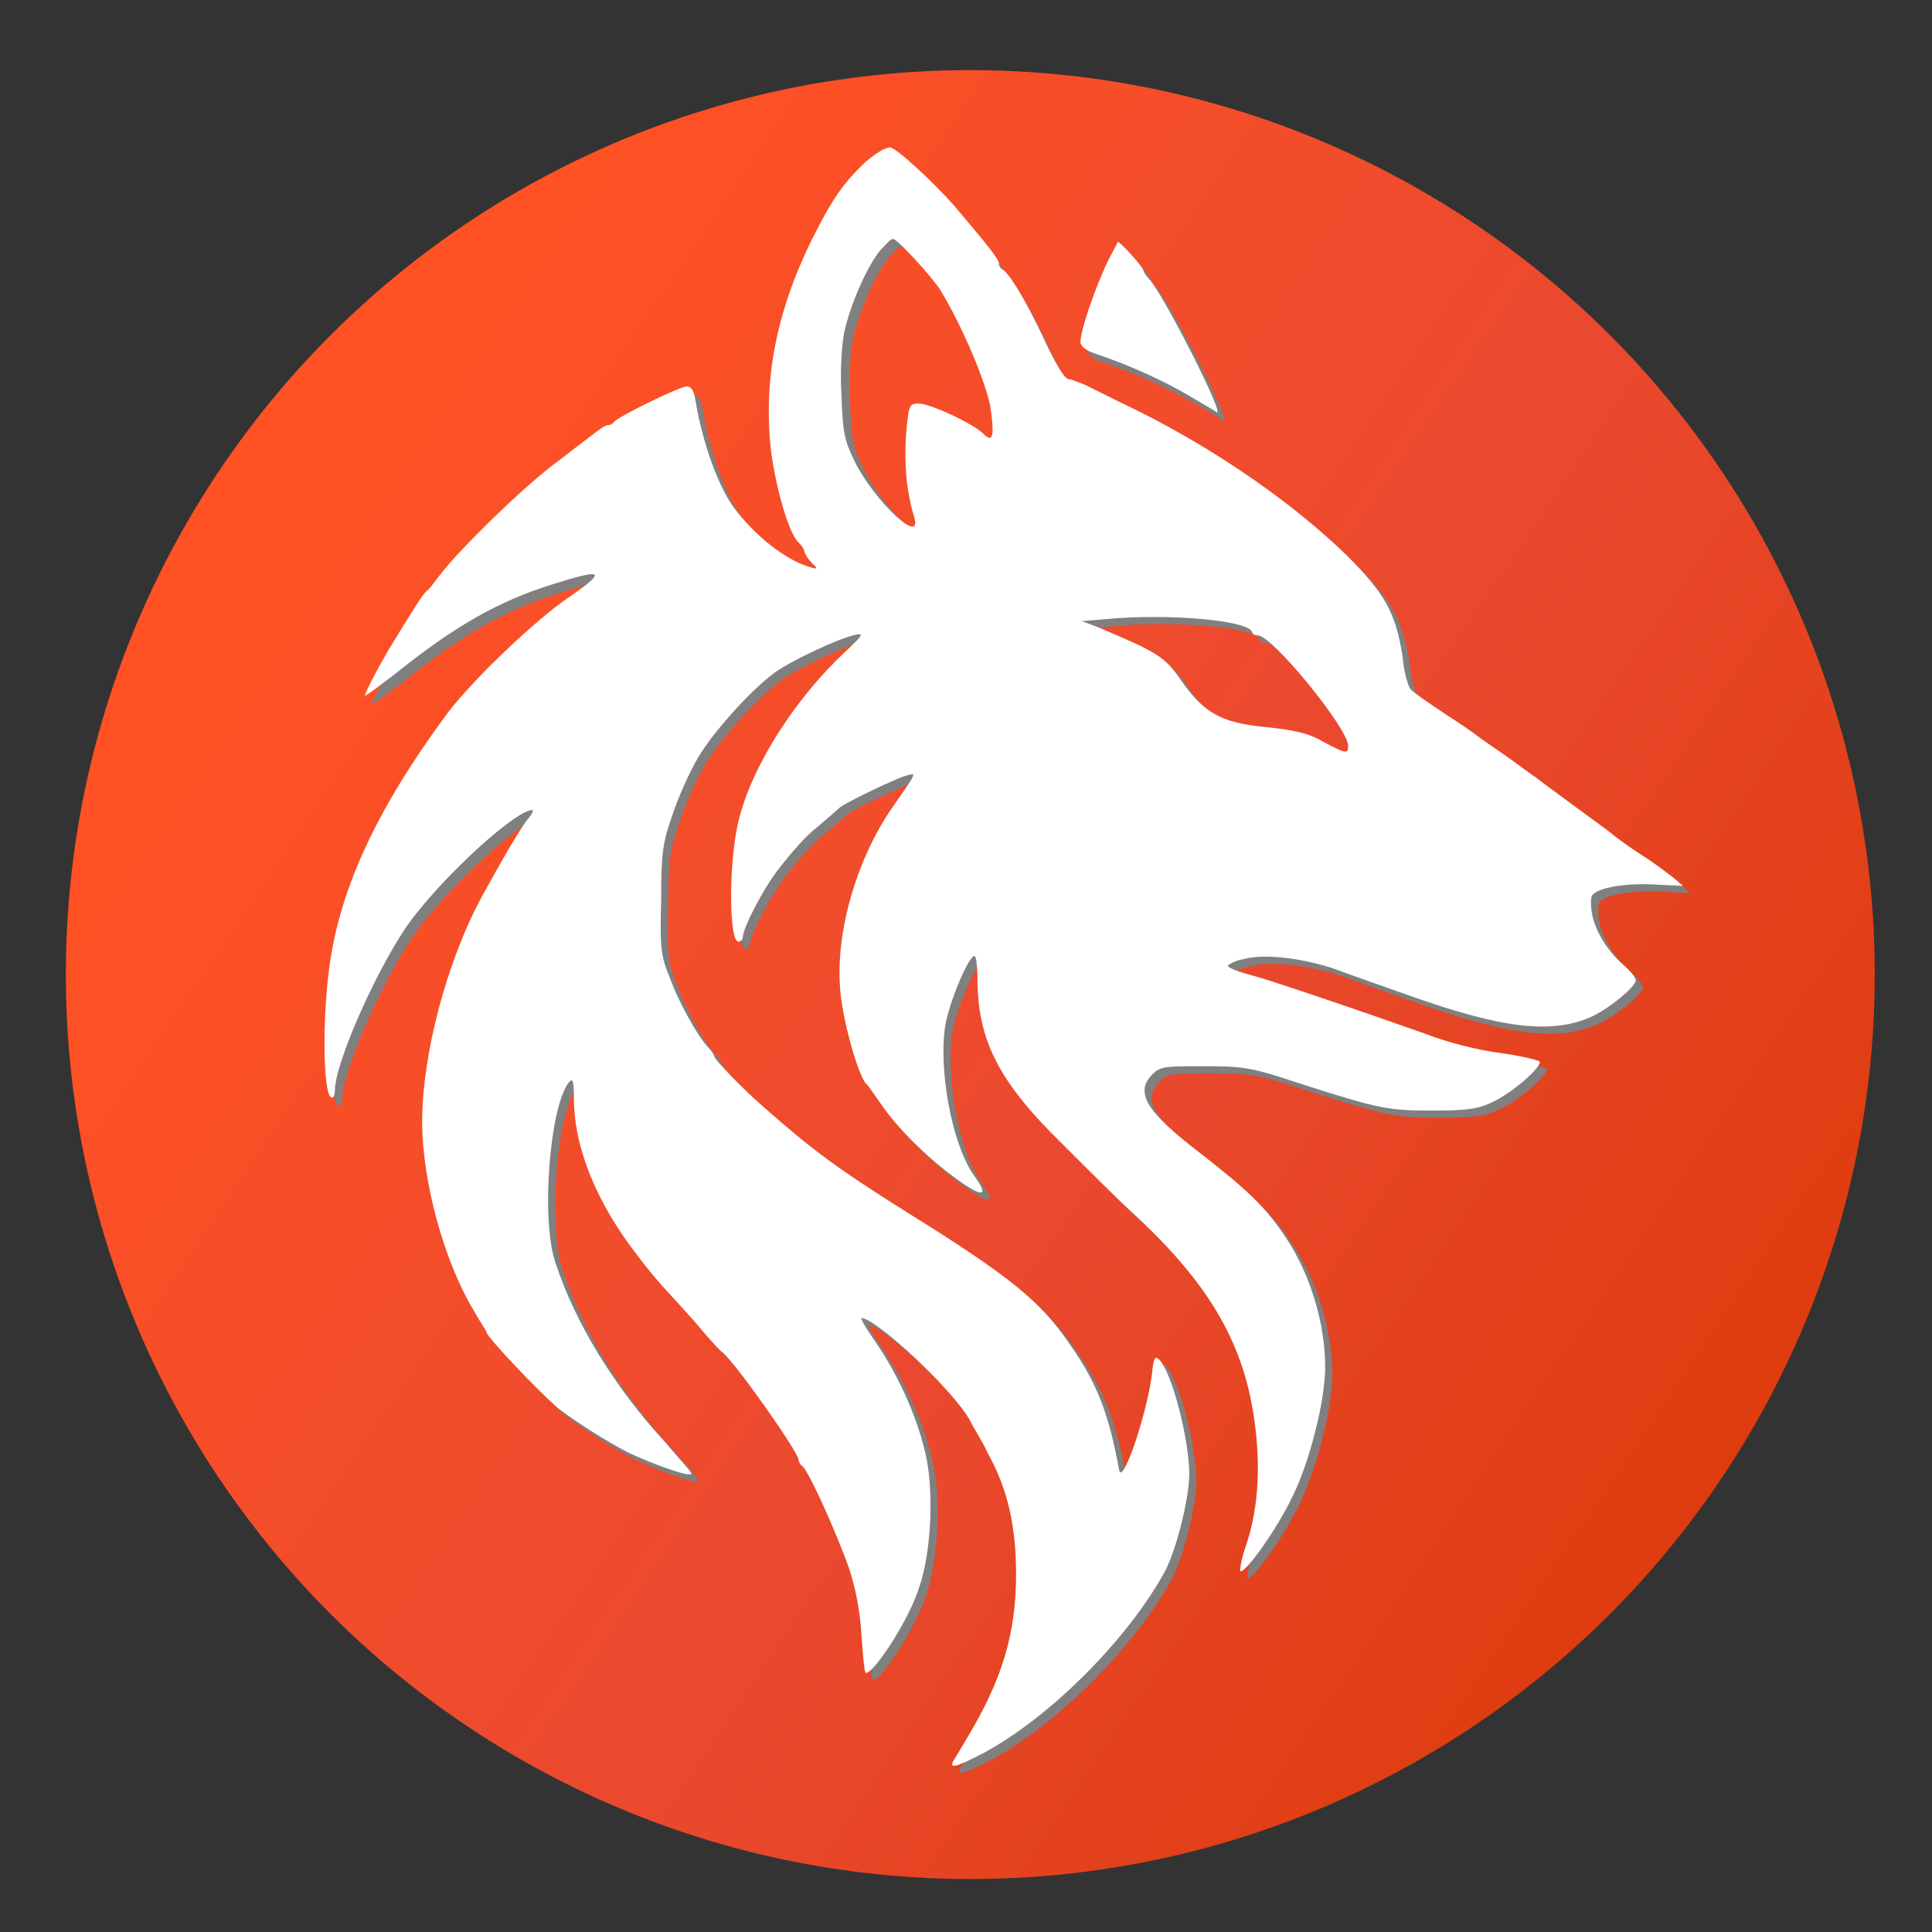 <?xml version="1.0" encoding="utf-8"?>
<!-- Generator: Adobe Illustrator 24.3.0, SVG Export Plug-In . SVG Version: 6.00 Build 0)  -->
<svg version="1.1" id="Layer_1" xmlns="http://www.w3.org/2000/svg" xmlns:xlink="http://www.w3.org/1999/xlink" x="0px" y="0px"
	 viewBox="0 0 135 135" style="enable-background:new 0 0 135 135;" xml:space="preserve">
<rect x="0" y="0" width="135" height="135" fill="#333333" stroke="none"/>
<style type="text/css">
	.st0{fill:url(#SVGID_1_);}
	.st1{fill-rule:evenodd;clip-rule:evenodd;fill:#808080;}
	.st2{fill-rule:evenodd;clip-rule:evenodd;fill:#FFFFFF;}
</style>
<g>
	<linearGradient id="SVGID_1_" gradientUnits="userSpaceOnUse" x1="9.471" y1="28.827" x2="132.336" y2="111.707">
		<stop  offset="9.772402e-02" style="stop-color:#FF5124"/>
		<stop  offset="0.563" style="stop-color:#EA492F"/>
		<stop  offset="1" style="stop-color:#DB3805"/>
	</linearGradient>
	<circle class="st0" cx="67.8" cy="68.1" r="63.2"/>
	<g>
		<path class="st1" d="M61,11.9c-1.6,1.5-2.4,2.7-3.8,5.5c-2.5,5.1-3.4,9.9-2.8,14.9c0.4,2.8,1.3,5.7,1.9,6.2
			c0.2,0.2,0.4,0.5,0.4,0.6c0,0.2,0.2,0.5,0.5,0.8c0.5,0.5,0.5,0.5-0.2,0.3c-1.6-0.5-3.7-2.1-5.2-4.1c-1.1-1.5-2.2-4.5-2.7-7.5
			c-0.1-0.7-0.3-1-0.6-1c-0.5,0-5,2.2-5.1,2.5c-0.1,0.1-0.2,0.2-0.4,0.2c-0.2,0-0.6,0.3-1,0.6c-0.4,0.3-1.7,1.3-3,2.3
			c-2.2,1.7-6.3,5.7-7.7,7.5c-0.4,0.5-0.8,1.1-1,1.2c-0.3,0.3-1,1.4-2.4,3.7c-0.8,1.3-1.9,3.4-1.9,3.6c0,0.1,0.9-0.6,2.1-1.5
			c4.1-3.3,7.2-5.1,11.1-6.3c3.5-1.1,3.7-0.9,1.1,0.9c-2.4,1.6-7.2,6.2-8.8,8.5c-4.4,6-6.9,11.2-7.8,16.2c-0.7,3.7-0.7,10.3,0,10.3
			c0.1,0,0.2-0.2,0.2-0.5c0-2,3.2-9.1,5.4-12c2.6-3.4,7.3-7.6,8.4-7.6c0.1,0,0,0.2-0.2,0.5c-0.5,0.5-2.1,3.3-3.3,5.5
			C31.7,67.8,30,74.3,30,78.9c0,4.1,1.5,9.6,3.5,13c0.5,0.9,1,1.6,1,1.7c0,0.3,3.6,4.1,5,5.3c1.3,1,3.2,2.2,4.9,3.1
			c1.7,0.8,4.2,1.7,4.4,1.5c0.1-0.1-0.8-1-1.8-2.2c-3.5-3.8-6.3-8.3-7.7-12.6c-1-3-0.4-10.7,0.9-12.5c0.3-0.4,0.4-0.3,0.4,1
			c0,3.5,1.6,7.4,4.5,11.1c0.9,1.2,1.8,2.2,1.9,2.3c0.1,0.1,1,1.1,2,2.2c1,1.2,1.9,2.2,2,2.2c1.1,1,5.3,7,5.3,7.5
			c0,0.1,0.1,0.3,0.2,0.4c0.4,0.1,2.4,4.6,3.3,7.1c0.5,1.5,0.8,3.1,0.9,4.8c0.1,1.4,0.2,2.6,0.3,2.6c0.6,0,3-3.7,3.7-5.9
			c0.9-2.5,1.1-7.1,0.4-9.7c-0.6-2.5-1.9-5.3-3.4-7.5c-0.7-1-1.1-1.7-1-1.7c1,0,6.5,5.1,7.6,7.2c0.3,0.6,0.9,1.5,1.2,2.2
			c1.4,2.5,2,5.1,2,8.5c0,4.2-1,7.4-3.4,11.4c-0.3,0.5-0.7,1.2-0.9,1.5c-0.5,0.8,0.1,0.6,2.2-0.5c4.7-2.6,10-8,12.5-12.6
			c0.8-1.5,1.7-5.1,1.7-6.8c0-2.4-1.2-7.1-2.1-8c-0.3-0.3-0.4-0.1-0.5,1c-0.4,3-2.1,7.9-2.3,6.7c-0.7-3.8-1.5-6-3.4-8.7
			c-2.1-3.1-4.2-4.8-11.6-9.4c-4.6-2.9-6.4-4.2-9.9-7.3c-1.5-1.3-3.4-3.3-3.4-3.5c0-0.1-0.2-0.4-0.4-0.6c-0.7-0.7-2.1-3.2-2.7-4.9
			c-0.6-1.4-0.7-2.1-0.6-5.4c0-3.3,0.1-4,0.8-6c0.4-1.2,1.2-3,1.8-4c1-1.7,3.6-4.6,5.2-5.8c1-0.8,4.4-2.4,5.6-2.7
			c0.8-0.2,0.8-0.1-0.6,1.2c-3.4,3.2-6.3,7.7-7.3,11.4c-0.8,2.8-0.8,8.8-0.1,8.8c0.1,0,0.3-0.1,0.3-0.3c0-0.6,1.4-3.4,2.6-4.9
			c0.7-0.9,1.8-2.2,2.6-2.8c0.7-0.6,1.4-1.2,1.5-1.3c0.2-0.3,4-2.1,4.7-2.3c0.8-0.2,0.8-0.3-1,2.3c-2.4,3.5-3.9,8.5-3.6,12.5
			c0.1,2,1.3,6.4,1.9,6.8c0.1,0.1,0.5,0.7,1,1.4c1.1,1.6,3.1,3.6,5,5c2,1.5,2.6,1.5,1.5,0c-1.6-2.2-2.6-7.7-2-10.8
			c0.4-1.8,1.6-4.6,2-4.6c0.1,0,0.2,0.7,0.2,1.5c0,4.3,1.4,7.2,5.9,11.6c1.8,1.8,4,4,5,4.9c5.4,5,7.8,9.2,8.5,14.8
			c0.4,3.2,0.2,6-0.7,8.6c-0.3,0.9-0.4,1.6-0.3,1.6c0.4,0,2.5-2.9,3.6-5.2c1.2-2.4,2.3-6.7,2.3-9.1c0-3.1-1.1-6.6-2.8-9.1
			c-1.4-2.1-2.7-3.3-5.9-5.8c-3.8-2.9-4.7-4.3-3.3-5.6c0.5-0.5,1-0.5,3.6-0.5c2.7,0,3.3,0.1,6.6,1.2c5.6,1.8,6.2,1.9,9.3,1.9
			c2.4,0,3.2-0.1,4.2-0.6c1.3-0.6,3.3-2.3,3.3-2.8c0-0.1-1.2-0.4-2.6-0.6c-1.6-0.2-3.7-0.7-5.5-1.4c-5.1-1.8-10.7-3.7-12.2-4.1
			c-0.8-0.2-1.5-0.5-1.5-0.6c0-0.1,0.5-0.4,1.2-0.5c1.4-0.4,4.5,0,6.8,0.9c0.8,0.3,2.8,1,4.5,1.6c6.7,2.4,10.2,2.8,13,1.5
			c1.4-0.7,3-2.1,3-2.5c0-0.2-0.4-0.7-1-1.2c-1.4-1.3-2.3-3.1-2.1-4.6c0.1-0.6,2.1-1,4.3-0.9l2.1,0.1l-0.7-0.6
			c-0.4-0.3-1.3-1-2.1-1.5c-0.8-0.5-1.9-1.3-2.5-1.8c-2.3-1.7-4.8-3.5-5-3.7c-0.2-0.1-1.1-0.8-2.1-1.5c-1-0.7-1.9-1.3-2-1.4
			c-0.1-0.1-1.1-0.8-2.2-1.5c-1.2-0.8-2.2-1.5-2.4-1.7c-0.2-0.2-0.5-1.2-0.6-2.4c-0.5-3-1.2-4.3-3.9-7c-3.7-3.6-9-7.3-14.6-10.1
			c-1.9-0.9-3.6-1.8-3.9-1.9C75.7,27.2,75.3,27,75,27c-0.3,0-0.9-1-1.7-2.7c-1.2-2.6-2.5-4.8-3-5c-0.1-0.1-0.2-0.2-0.2-0.4
			c0-0.3-0.9-1.4-3.1-4c-1.5-1.7-4.1-4.1-4.5-4.1C62.3,10.9,61.6,11.3,61,11.9 M62.1,18c-0.9,1.1-2.1,3.8-2.5,5.7
			c-0.2,0.9-0.3,2.8-0.2,4.5c0.1,2.6,0.2,3.1,1,4.7c1.4,2.7,4.6,5.7,4.1,3.8c-0.6-2-0.7-3.7-0.6-5.7c0.2-2.2,0.2-2.3,0.9-2.3
			c0.8,0,3.8,1.4,4.5,2.1c0.7,0.7,0.8,0.2,0.5-1.9c-0.4-2-2.2-6.1-3.6-8.3c-0.8-1.1-2.9-3.4-3.2-3.4C62.8,17.3,62.4,17.6,62.1,18
			 M77.7,19.3c-0.8,1.8-1.7,4.4-1.7,5.2c0,0.3,0.4,0.6,1,0.8c2.4,0.8,4.8,1.9,6.5,2.9c1,0.6,1.9,1.1,2,1.2c0.7,0.4-3.8-8.4-4.7-9.3
			c-0.2-0.2-0.4-0.5-0.4-0.6c0-0.2-1.6-2-1.8-2C78.6,17.6,78.2,18.3,77.7,19.3 M78.5,43.7l-2.4,0.2l1.3,0.5c4,1.7,4.5,2,5.6,3.6
			c1.6,2.3,2.8,3,5.9,3.3c1.9,0.2,3,0.4,4,1c1.7,0.9,1.8,0.9,1.8,0.3c0-1.2-5.3-7.7-6.3-7.7c-0.2,0-0.4-0.1-0.4-0.2
			C88,43.9,82.8,43.4,78.5,43.7"/>
		<path class="st2" d="M60.5,11.3c-1.6,1.5-2.4,2.7-3.8,5.5c-2.5,5.1-3.4,9.9-2.8,14.9c0.4,2.8,1.3,5.7,1.9,6.2
			c0.2,0.2,0.4,0.5,0.4,0.6s0.2,0.5,0.5,0.8c0.5,0.5,0.5,0.5-0.2,0.3c-1.6-0.5-3.7-2.1-5.2-4.1c-1.1-1.5-2.2-4.5-2.7-7.5
			c-0.1-0.7-0.3-1-0.6-1c-0.5,0-5,2.2-5.1,2.5c-0.1,0.1-0.2,0.2-0.4,0.2c-0.2,0-0.6,0.3-1,0.6c-0.4,0.3-1.7,1.3-3,2.3
			c-2.2,1.7-6.3,5.7-7.7,7.5c-0.4,0.5-0.8,1.1-1,1.2c-0.3,0.3-1,1.4-2.4,3.7c-0.8,1.3-1.9,3.4-1.9,3.6c0,0.1,0.9-0.6,2.1-1.5
			c4.1-3.3,7.2-5.1,11.1-6.3c3.5-1.1,3.7-0.9,1.1,0.9c-2.4,1.6-7.2,6.2-8.8,8.5c-4.4,6-6.9,11.2-7.8,16.2c-0.7,3.7-0.7,10.3,0,10.3
			c0.1,0,0.2-0.2,0.2-0.5c0-2,3.2-9.1,5.4-12c2.6-3.4,7.3-7.6,8.4-7.6c0.1,0,0,0.2-0.2,0.5c-0.5,0.5-2.1,3.3-3.3,5.5
			c-2.5,4.6-4.2,11.1-4.2,15.8c0,4.1,1.5,9.6,3.5,13c0.5,0.9,1,1.6,1,1.7c0,0.3,3.6,4.1,5,5.3c1.3,1,3.2,2.2,4.9,3.1
			c1.7,0.8,4.2,1.7,4.4,1.5c0.1-0.1-0.8-1-1.8-2.2c-3.5-3.8-6.3-8.3-7.7-12.6c-1-3-0.4-10.7,0.9-12.5c0.3-0.4,0.4-0.3,0.4,1
			c0,3.5,1.6,7.4,4.5,11.1c0.9,1.2,1.8,2.2,1.9,2.3c0.1,0.1,1,1.1,2,2.2c1,1.2,1.9,2.2,2,2.2c1.1,1,5.3,7,5.3,7.5
			c0,0.1,0.1,0.3,0.2,0.4c0.4,0.1,2.4,4.6,3.3,7.1c0.5,1.5,0.8,3.1,0.9,4.8c0.1,1.4,0.2,2.6,0.3,2.6c0.6,0,3-3.7,3.7-5.9
			c0.9-2.5,1.1-7.1,0.4-9.7c-0.6-2.5-1.9-5.3-3.4-7.5c-0.7-1-1.1-1.7-1-1.7c1,0,6.5,5.1,7.6,7.2c0.3,0.6,0.9,1.5,1.2,2.2
			c1.4,2.5,2,5.1,2,8.5c0,4.2-1,7.4-3.4,11.4c-0.3,0.5-0.7,1.2-0.9,1.5c-0.5,0.8,0.1,0.6,2.2-0.5c4.7-2.6,10-8,12.5-12.6
			c0.8-1.5,1.7-5.1,1.7-6.8c0-2.4-1.2-7.1-2.1-8c-0.3-0.3-0.4-0.1-0.5,1c-0.4,3-2.1,7.9-2.3,6.7c-0.7-3.8-1.5-6-3.4-8.7
			c-2.1-3.1-4.2-4.8-11.6-9.4c-4.6-2.9-6.4-4.2-9.9-7.3c-1.5-1.3-3.4-3.3-3.4-3.5c0-0.1-0.2-0.4-0.4-0.6c-0.7-0.7-2.1-3.2-2.7-4.9
			c-0.6-1.4-0.7-2.1-0.6-5.4c0-3.3,0.1-4,0.8-6c0.4-1.2,1.2-3,1.8-4c1-1.7,3.6-4.6,5.2-5.8c1-0.8,4.4-2.4,5.6-2.7
			c0.8-0.2,0.8-0.1-0.6,1.2c-3.4,3.2-6.3,7.7-7.3,11.4c-0.8,2.8-0.8,8.8-0.1,8.8c0.1,0,0.3-0.1,0.3-0.3c0-0.6,1.4-3.4,2.6-4.9
			c0.7-0.9,1.8-2.2,2.6-2.8c0.7-0.6,1.4-1.2,1.5-1.3c0.2-0.3,4-2.1,4.7-2.3c0.8-0.2,0.8-0.3-1,2.3c-2.4,3.5-3.9,8.5-3.6,12.5
			c0.1,2,1.3,6.4,1.9,6.8c0.1,0.1,0.5,0.7,1,1.4c1.1,1.6,3.1,3.6,5,5c2,1.5,2.6,1.5,1.5,0c-1.6-2.2-2.6-7.7-2-10.8
			c0.4-1.8,1.6-4.6,2-4.6c0.1,0,0.2,0.7,0.2,1.5c0,4.3,1.4,7.2,5.9,11.6c1.8,1.8,4,4,5,4.9c5.4,5,7.8,9.2,8.5,14.8
			c0.4,3.2,0.2,6-0.7,8.6c-0.3,0.9-0.4,1.6-0.3,1.6c0.4,0,2.5-2.9,3.6-5.2c1.2-2.4,2.3-6.7,2.3-9.1c0-3.1-1.1-6.6-2.8-9.1
			c-1.4-2.1-2.7-3.3-5.9-5.8c-3.8-2.9-4.7-4.3-3.3-5.6c0.5-0.5,1-0.5,3.6-0.5c2.7,0,3.3,0.1,6.6,1.2c5.6,1.8,6.2,1.9,9.3,1.9
			c2.4,0,3.2-0.1,4.2-0.6c1.3-0.6,3.3-2.3,3.3-2.8c0-0.1-1.2-0.4-2.6-0.6c-1.6-0.2-3.7-0.7-5.5-1.4c-5.1-1.8-10.7-3.7-12.2-4.1
			c-0.8-0.2-1.5-0.5-1.5-0.6c0-0.1,0.5-0.4,1.2-0.5c1.4-0.4,4.5,0,6.8,0.9c0.8,0.3,2.8,1,4.5,1.6c6.7,2.4,10.2,2.8,13,1.5
			c1.4-0.7,3-2.1,3-2.5c0-0.2-0.4-0.7-1-1.2c-1.4-1.3-2.3-3.1-2.1-4.6c0.1-0.6,2.1-1,4.3-0.9l2.1,0.1l-0.7-0.6
			c-0.4-0.3-1.3-1-2.1-1.5s-1.9-1.3-2.5-1.8c-2.3-1.7-4.8-3.5-5-3.7c-0.2-0.1-1.1-0.8-2.1-1.5c-1-0.7-1.9-1.3-2-1.4
			c-0.1-0.1-1.1-0.8-2.2-1.5c-1.2-0.8-2.2-1.5-2.4-1.7c-0.2-0.2-0.5-1.2-0.6-2.4c-0.5-3-1.2-4.3-3.9-7c-3.7-3.6-9-7.3-14.6-10.1
			c-1.9-0.9-3.6-1.8-3.9-1.9c-0.3-0.1-0.7-0.3-0.9-0.3c-0.3,0-0.9-1-1.7-2.7c-1.2-2.6-2.5-4.8-3-5c-0.1-0.1-0.2-0.2-0.2-0.4
			c0-0.3-0.9-1.4-3.1-4c-1.5-1.7-4.1-4.1-4.5-4.1C61.8,10.3,61.1,10.8,60.5,11.3 M61.5,17.5c-0.9,1.1-2.1,3.8-2.5,5.7
			c-0.2,0.9-0.3,2.8-0.2,4.5c0.1,2.6,0.2,3.1,1,4.7c1.4,2.7,4.6,5.7,4.1,3.8c-0.6-2-0.7-3.7-0.6-5.7c0.2-2.2,0.2-2.3,0.9-2.3
			c0.8,0,3.8,1.4,4.5,2.1c0.7,0.7,0.8,0.2,0.5-1.9c-0.4-2-2.2-6.1-3.6-8.3c-0.8-1.1-2.9-3.4-3.2-3.4C62.2,16.7,61.9,17.1,61.5,17.5
			 M77.2,18.7c-0.8,1.8-1.7,4.4-1.7,5.2c0,0.3,0.4,0.6,1,0.8c2.4,0.8,4.8,1.9,6.5,2.9c1,0.6,1.9,1.1,2,1.2c0.7,0.4-3.8-8.4-4.7-9.3
			c-0.2-0.2-0.4-0.5-0.4-0.6c0-0.2-1.6-2-1.8-2C78.1,17,77.6,17.8,77.2,18.7 M78,43.2l-2.4,0.2l1.3,0.5c4,1.7,4.5,2,5.6,3.6
			c1.6,2.3,2.8,3,5.9,3.3c1.9,0.2,3,0.4,4,1c1.7,0.9,1.8,0.9,1.8,0.3c0-1.2-5.3-7.7-6.3-7.7c-0.2,0-0.4-0.1-0.4-0.2
			C87.4,43.4,82.3,42.9,78,43.2"/>
	</g>
</g>
</svg>
